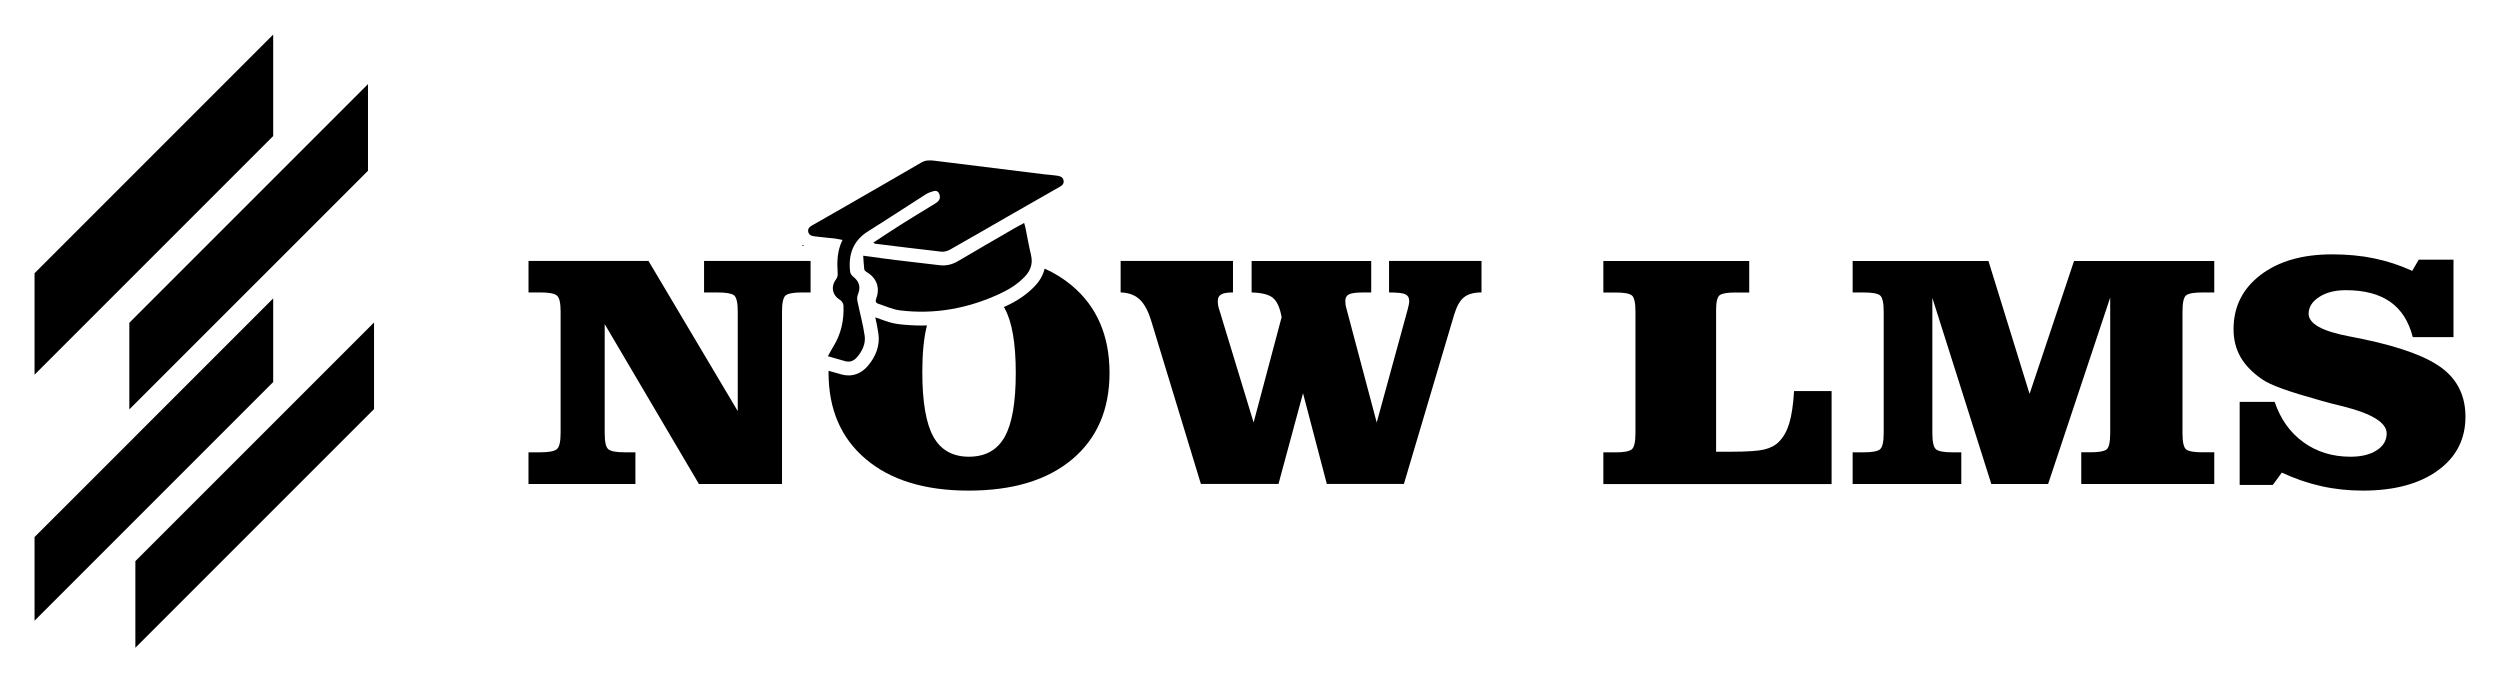 <?xml version="1.0" encoding="UTF-8" standalone="no"?>
<!-- Generator: Adobe Illustrator 25.0.0, SVG Export Plug-In . SVG Version: 6.00 Build 0)  -->

<svg
   version="1.1"
   id="Layer_1"
   x="0px"
   y="0px"
   viewBox="0 0 723.59 197.48"
   xml:space="preserve"
   sodipodi:docname="logo_horizontal_negro.svg"
   width="723.59"
   height="197.48"
   inkscape:version="1.1 (c68e22c387, 2021-05-23)"
   xmlns:inkscape="http://www.inkscape.org/namespaces/inkscape"
   xmlns:sodipodi="http://sodipodi.sourceforge.net/DTD/sodipodi-0.dtd"
   xmlns="http://www.w3.org/2000/svg"
   xmlns:svg="http://www.w3.org/2000/svg"><defs
   id="defs97" /><sodipodi:namedview
   id="namedview95"
   pagecolor="#ffffff"
   bordercolor="#666666"
   borderopacity="1.0"
   inkscape:pageshadow="2"
   inkscape:pageopacity="0.0"
   inkscape:pagecheckerboard="0"
   showgrid="false"
   fit-margin-top="10"
   fit-margin-bottom="10"
   fit-margin-left="10"
   fit-margin-right="10"
   inkscape:zoom="1.1174396"
   inkscape:cx="251.91519"
   inkscape:cy="98.886779"
   inkscape:window-width="1920"
   inkscape:window-height="991"
   inkscape:window-x="-9"
   inkscape:window-y="-9"
   inkscape:window-maximized="1"
   inkscape:current-layer="Layer_1" />
<style
   type="text/css"
   id="style54">
	.st0{fill:#326CE5;}
	.st1{fill:#070707;}
</style>
<g
   id="g92"
   transform="translate(-66.16,-247.14)"
   style="fill:#000000">
	<g
   id="g68"
   style="fill:#000000">
		<path
   class="st0"
   d="m 269.94,322.68 v 9.11 h 3.98 c 2.38,0 3.93,0.27 4.66,0.8 0.73,0.53 1.11,2.1 1.11,4.7 v 28.84 l -25.83,-43.46 h -34.73 v 9.11 h 3.42 c 2.52,0 4.13,0.31 4.82,0.92 0.71,0.61 1.05,2.13 1.05,4.58 v 35.22 c 0,2.48 -0.36,4.02 -1.08,4.64 -0.71,0.6 -2.3,0.91 -4.8,0.91 h -3.42 v 9.17 h 30.95 v -9.17 h -3.12 c -2.45,0 -4.02,-0.29 -4.72,-0.89 -0.71,-0.59 -1.05,-2.14 -1.05,-4.65 v -31.56 l 27.27,46.27 h 24.05 v -49.93 c 0,-2.5 0.35,-4.05 1.04,-4.64 0.71,-0.57 2.28,-0.87 4.73,-0.87 h 2.5 v -9.11 h -30.83 z"
   id="path56"
   style="fill:#000000" />
		<path
   class="st0"
   d="m 376.48,329.87 c -2.36,-2 -5.01,-3.66 -7.97,-4.98 -0.37,1.63 -1.23,3.37 -2.84,5.06 -2.2,2.32 -4.97,4.24 -8.5,5.86 -0.15,0.07 -0.31,0.13 -0.45,0.2 0.08,0.12 0.16,0.25 0.23,0.39 2.14,3.88 3.21,10.11 3.21,18.69 0,8.53 -1.07,14.69 -3.21,18.5 -2.14,3.82 -5.61,5.74 -10.36,5.74 -4.7,0 -8.13,-1.93 -10.27,-5.78 -2.14,-3.85 -3.21,-10.1 -3.21,-18.74 0,-5.46 0.44,-9.95 1.35,-13.48 -0.52,0.01 -1.04,0.03 -1.56,0.03 -2.22,0 -4.5,-0.15 -6.74,-0.41 -1.92,-0.24 -3.68,-0.88 -5.21,-1.45 -0.49,-0.17 -0.97,-0.35 -1.45,-0.51 0.35,1.57 0.68,3.17 0.91,4.81 0.44,3.2 -0.63,6.39 -3.09,9.27 -1.93,2.26 -4.1,2.73 -5.58,2.73 -0.65,0 -1.32,-0.09 -1.97,-0.27 -1.08,-0.29 -2.14,-0.6 -3.3,-0.93 l -0.49,-0.15 c -0.01,0.17 -0.01,0.36 -0.01,0.55 0,10.62 3.6,18.96 10.79,25.03 7.21,6.09 17.12,9.11 29.75,9.11 12.76,0 22.75,-3.01 29.97,-9.06 7.21,-6.05 10.82,-14.4 10.82,-25.09 -0.03,-10.66 -3.63,-19.04 -10.82,-25.12 z"
   id="path58"
   style="fill:#000000" />
		<path
   class="st0"
   d="m 468.2,322.68 v 9.11 c 2.41,0 4,0.17 4.72,0.52 0.73,0.35 1.11,0.99 1.11,1.93 0,0.31 -0.04,0.67 -0.11,1.08 -0.07,0.4 -0.17,0.84 -0.31,1.31 l -8.98,32.8 -8.69,-32.71 c -0.17,-0.59 -0.28,-1.07 -0.33,-1.43 -0.05,-0.36 -0.07,-0.72 -0.07,-1.05 0,-0.92 0.35,-1.55 1.04,-1.9 0.69,-0.36 2.08,-0.55 4.16,-0.55 h 2.3 v -9.11 h -34.62 v 9.11 c 2.89,0.07 4.94,0.57 6.13,1.53 1.2,0.96 2.05,2.82 2.56,5.61 l -8.11,30.49 -9.96,-32.71 c -0.13,-0.37 -0.24,-0.77 -0.31,-1.19 -0.07,-0.43 -0.09,-0.87 -0.09,-1.29 0,-0.88 0.32,-1.51 0.99,-1.88 0.67,-0.39 1.8,-0.57 3.4,-0.57 v -9.11 h -32.52 v 9.11 c 2.24,0.07 4.05,0.71 5.41,1.93 1.36,1.23 2.48,3.24 3.37,6.06 l 14.45,47.44 h 22.46 l 7.1,-26.26 6.89,26.26 h 22.31 l 14.6,-49.18 c 0.72,-2.32 1.65,-3.93 2.81,-4.86 1.16,-0.92 2.84,-1.39 5.05,-1.39 v -9.11 H 468.2 Z"
   id="path60"
   style="fill:#000000" />
		<path
   class="st1"
   d="m 585.43,360.31 c -0.24,3.97 -0.71,7.09 -1.39,9.34 -0.68,2.25 -1.68,4.04 -3.01,5.36 -1.05,1.07 -2.48,1.81 -4.26,2.24 -1.78,0.41 -4.86,0.63 -9.22,0.63 h -4.69 v -41.04 c 0,-2.36 0.36,-3.78 1.07,-4.28 0.72,-0.51 2.24,-0.76 4.54,-0.76 h 3.98 v -9.11 h -42.22 v 9.11 h 3.52 c 2.49,0 4.06,0.29 4.76,0.87 0.68,0.59 1.01,2.13 1.01,4.64 v 35.22 c 0,2.5 -0.35,4.06 -1.04,4.65 -0.71,0.6 -2.28,0.89 -4.73,0.89 h -3.52 v 9.17 h 66.06 v -26.91 h -10.86 z"
   id="path62"
   style="fill:#000000" />
		<path
   class="st1"
   d="m 698.91,332.62 c 0.69,-0.55 2.25,-0.83 4.66,-0.83 h 3.48 v -9.11 h -40.59 l -12.87,38.47 -11.9,-38.47 h -39.31 v 9.11 h 3.22 c 2.48,0 4.06,0.29 4.74,0.87 0.68,0.59 1.03,2.13 1.03,4.64 v 35.22 c 0,2.5 -0.36,4.06 -1.05,4.65 -0.69,0.6 -2.28,0.89 -4.72,0.89 h -3.22 v 9.17 h 31.45 v -9.17 h -2.61 c -2.44,0 -4.02,-0.29 -4.72,-0.89 -0.69,-0.59 -1.05,-2.14 -1.05,-4.65 v -39.17 l 17.07,53.87 h 16.44 l 17.97,-53.97 v 39.26 c 0,2.66 -0.37,4.25 -1.13,4.77 -0.75,0.52 -2.29,0.77 -4.64,0.77 h -2.61 v 9.17 h 38.5 v -9.17 h -3.48 c -2.38,0 -3.93,-0.27 -4.64,-0.81 -0.72,-0.55 -1.08,-2.13 -1.08,-4.73 v -35.22 c 0.01,-2.57 0.35,-4.13 1.06,-4.67 z"
   id="path64"
   style="fill:#000000" />
		<path
   class="st1"
   d="m 773.22,353.89 c -4.36,-3.4 -11.95,-6.23 -22.77,-8.53 -1.05,-0.21 -2.54,-0.52 -4.45,-0.89 -7.75,-1.47 -11.64,-3.65 -11.64,-6.53 0,-1.9 1.01,-3.52 3.05,-4.84 2.02,-1.32 4.6,-1.97 7.73,-1.97 5.34,0 9.62,1.12 12.82,3.36 3.2,2.24 5.38,5.65 6.54,10.22 h 11.79 V 322.3 h -10.06 l -1.89,3.24 c -3.54,-1.63 -7.19,-2.82 -10.98,-3.61 -3.77,-0.79 -7.85,-1.17 -12.2,-1.17 -8.58,0 -15.48,1.98 -20.7,5.95 -5.22,3.98 -7.83,9.22 -7.83,15.69 0,3.01 0.67,5.69 2.01,8.06 1.35,2.36 3.44,4.52 6.26,6.46 1.19,0.84 3.13,1.75 5.82,2.72 2.68,0.97 6.51,2.14 11.48,3.53 1.53,0.44 3.64,0.99 6.33,1.64 8.27,2.1 12.42,4.7 12.42,7.79 0,2.01 -0.96,3.62 -2.86,4.86 -1.9,1.24 -4.45,1.87 -7.61,1.87 -5.25,0 -9.79,-1.41 -13.65,-4.21 -3.86,-2.8 -6.63,-6.7 -8.3,-11.67 H 714.4 v 24.05 h 9.59 l 2.61,-3.57 c 3.78,1.76 7.59,3.06 11.43,3.92 3.85,0.87 7.85,1.29 12,1.29 9.09,0 16.32,-1.93 21.67,-5.79 5.36,-3.86 8.05,-9.06 8.05,-15.57 0.01,-5.86 -2.17,-10.49 -6.53,-13.89 z"
   id="path66"
   style="fill:#000000" />
	</g>
	<g
   id="g78"
   style="fill:#000000">
		<polygon
   class="st0"
   points="76.16,355.58 145.23,286.51 145.23,257.14 76.16,326.22 "
   id="polygon70"
   style="fill:#000000" />
		<polygon
   class="st0"
   points="105.34,373.4 105.34,373.41 76.16,402.58 76.16,426.79 105.34,397.61 145.23,357.71 145.23,333.51 "
   id="polygon72"
   style="fill:#000000" />
		<polygon
   class="st1"
   points="103.59,365.63 143.48,325.75 172.67,296.56 172.67,271.49 143.48,300.68 103.59,340.57 103.59,365.62 "
   id="polygon74"
   style="fill:#000000" />
		<polygon
   class="st1"
   points="105.34,409.55 105.34,434.62 174.42,365.54 174.42,340.48 145.23,369.67 "
   id="polygon76"
   style="fill:#000000" />
	</g>
	<g
   id="g90"
   style="fill:#000000">
		<path
   d="m 298.65,318.07 v 0.21 c -0.11,-0.07 -0.23,-0.13 -0.32,-0.21 z"
   id="path80"
   style="fill:#000000" />
		<path
   d="m 298.33,318.07 h 0.32 v 0.22 c -0.11,-0.07 -0.22,-0.14 -0.32,-0.22 z"
   id="path82"
   style="fill:#000000" />
		<path
   d="m 298.33,318.07 h 0.32 v 0.21 c -0.1,-0.06 -0.22,-0.13 -0.32,-0.21 z"
   id="path84"
   style="fill:#000000" />
		<path
   d="m 318.93,317.36 c 2.79,-1.82 5.46,-3.62 8.18,-5.33 3.17,-2 6.38,-3.93 9.57,-5.88 0.95,-0.58 1.78,-1.23 1.45,-2.54 -0.23,-0.89 -0.78,-1.41 -1.72,-1.16 -0.79,0.21 -1.6,0.5 -2.29,0.93 -5.58,3.55 -11.09,7.19 -16.7,10.7 -4.39,2.75 -5.76,6.77 -5.21,11.66 0.06,0.55 0.5,1.18 0.95,1.53 1.76,1.38 2.18,3.07 1.29,5.15 -0.24,0.56 -0.23,1.31 -0.11,1.93 0.68,3.34 1.62,6.63 2.09,10 0.31,2.25 -0.66,4.36 -2.17,6.12 -0.91,1.06 -2.03,1.61 -3.45,1.21 -1.59,-0.44 -3.18,-0.9 -5.03,-1.43 0.59,-1.06 1.01,-1.9 1.51,-2.7 2.31,-3.69 3.21,-7.75 2.99,-12.05 -0.03,-0.55 -0.51,-1.27 -0.99,-1.56 -2.23,-1.34 -2.74,-3.81 -1.17,-5.93 0.32,-0.43 0.54,-1.07 0.5,-1.6 -0.22,-3.31 -0.22,-6.57 1.39,-9.82 -0.81,-0.15 -1.51,-0.33 -2.21,-0.41 -1.74,-0.2 -3.5,-0.33 -5.24,-0.56 -0.98,-0.13 -2.22,-0.14 -2.47,-1.39 -0.25,-1.26 0.9,-1.71 1.76,-2.21 3.12,-1.81 6.26,-3.57 9.39,-5.37 7.21,-4.15 14.43,-8.29 21.61,-12.48 1.27,-0.74 2.55,-0.66 3.89,-0.5 10.55,1.31 21.09,2.62 31.64,3.92 1.15,0.14 2.31,0.19 3.45,0.36 0.9,0.14 1.92,0.24 2.16,1.4 0.24,1.18 -0.69,1.63 -1.48,2.08 -4.81,2.76 -9.64,5.5 -14.45,8.25 -5.65,3.24 -11.29,6.53 -16.96,9.73 -0.72,0.4 -1.69,0.66 -2.5,0.57 -6.39,-0.71 -12.76,-1.52 -19.14,-2.3 -0.11,-0.01 -0.22,-0.13 -0.53,-0.32 z"
   id="path86"
   style="fill:#000000" />
		<path
   d="m 316,321.15 c 3.33,0.45 6.38,0.89 9.44,1.26 4.22,0.52 8.44,0.97 12.66,1.49 1.96,0.24 3.69,-0.2 5.4,-1.21 5.48,-3.26 11.01,-6.42 16.52,-9.62 0.79,-0.46 1.61,-0.88 2.56,-1.39 0.15,0.53 0.29,0.9 0.36,1.29 0.55,2.67 1.01,5.37 1.64,8.02 0.58,2.46 -0.13,4.45 -1.8,6.21 -2.07,2.18 -4.58,3.74 -7.28,4.98 -9.18,4.24 -18.8,6.03 -28.86,4.79 -2.11,-0.26 -4.13,-1.22 -6.19,-1.88 -0.81,-0.26 -0.99,-0.71 -0.67,-1.58 1.17,-3.16 0.08,-5.97 -2.83,-7.66 -0.28,-0.16 -0.61,-0.49 -0.64,-0.77 -0.15,-1.23 -0.2,-2.46 -0.31,-3.93 z"
   id="path88"
   style="fill:#000000" />
	</g>
</g>
</svg>
